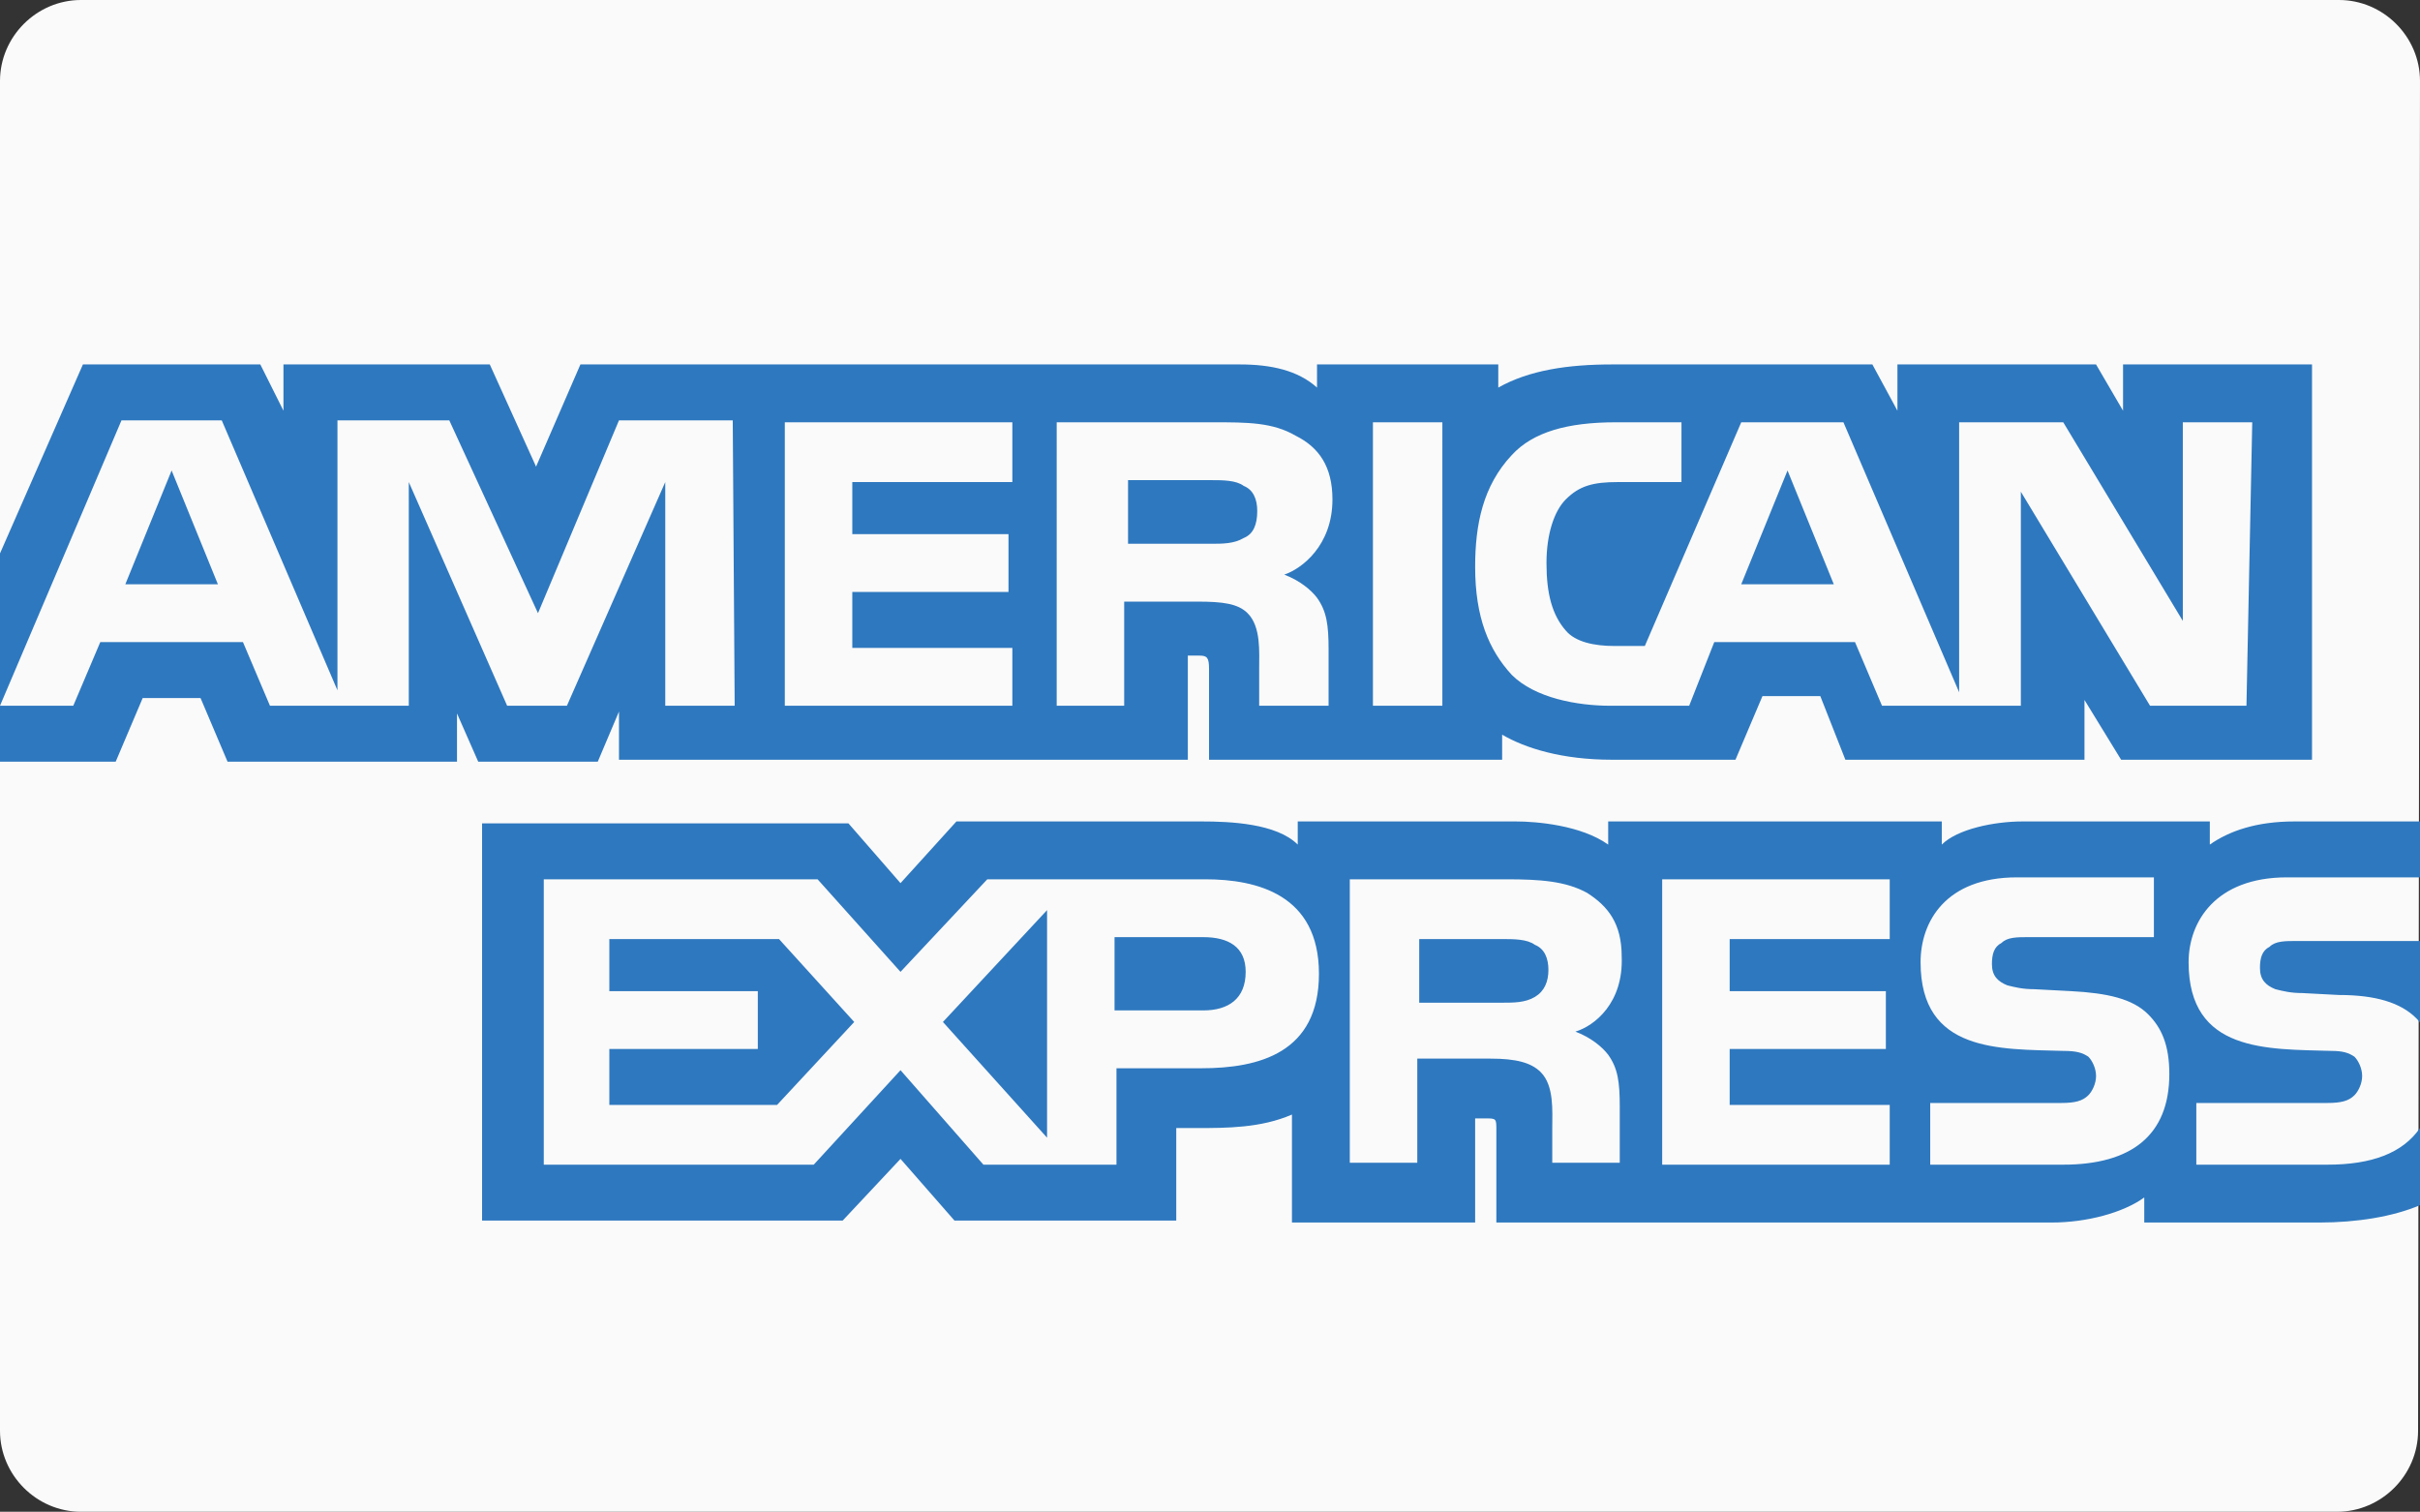 <?xml version="1.0" encoding="utf-8"?>
<!-- Generator: Adobe Illustrator 22.0.1, SVG Export Plug-In . SVG Version: 6.00 Build 0)  -->
<svg version="1.1" id="Layer_1" xmlns="http://www.w3.org/2000/svg" xmlns:xlink="http://www.w3.org/1999/xlink" x="0px" y="0px"
	 viewBox="0 0 125.5 78.4" style="enable-background:new 0 0 125.5 78.4;" xml:space="preserve">
<rect x="0" y="0" width="125.5" height="78.4" fill="#333333" stroke="none"/>
<style type="text/css">
	.st0{fill:#FAFAFA;}
	.st1{fill:#2E78BF;}
</style>
<path class="st0" d="M125.4,74.2c0,2.3-1.9,4.2-4.2,4.2H4.2c-2.3,0-4.2-1.9-4.2-4.2v-70C0,1.9,1.9,0,4.2,0h117.1
	c2.3,0,4.2,1.9,4.2,4.2L125.4,74.2L125.4,74.2z"/>
<path class="st1" d="M11.3,30.3l-2.4-5.9l-2.4,5.9 M64.5,27.9c-0.5,0.3-1.1,0.3-1.7,0.3h-4.3v-3.3h4.3c0.6,0,1.3,0,1.7,0.3
	c0.5,0.2,0.7,0.7,0.7,1.3C65.2,27.2,65,27.7,64.5,27.9z M95.1,30.3l-2.4-5.9l-2.4,5.9H95.1z M38.1,36.6h-3.6l0-11.6l-5.1,11.6h-3.1
	l-5.1-11.6v11.6h-7.2l-1.4-3.3H5.2l-1.4,3.3H0l6.3-14.8h5.2l6,14v-14h5.8l4.6,10l4.2-10h5.9L38.1,36.6L38.1,36.6z M52.5,36.6H40.7
	V21.9h11.8v3.1h-8.3v2.7h8.1v3h-8.1v2.9h8.3V36.6z M69.1,25.9c0,2.4-1.6,3.6-2.5,3.9c0.8,0.3,1.4,0.8,1.7,1.2
	c0.5,0.7,0.6,1.4,0.6,2.7v2.9h-3.6l0-1.9c0-0.9,0.1-2.2-0.6-2.9c-0.5-0.5-1.3-0.6-2.6-0.6h-3.8v5.4h-3.5V21.9h8.1
	c1.8,0,3.1,0,4.3,0.7C68.4,23.2,69.1,24.2,69.1,25.9z M74.8,36.6h-3.6V21.9h3.6V36.6z M116.5,36.6h-5l-6.7-11.1v11.1h-7.2l-1.4-3.3
	h-7.3l-1.3,3.3h-4.1c-1.7,0-3.9-0.4-5.1-1.6c-1.2-1.3-1.9-3-1.9-5.6c0-2.2,0.4-4.2,1.9-5.8c1.1-1.2,2.9-1.7,5.4-1.7h3.4V25h-3.3
	c-1.3,0-2,0.2-2.7,0.9c-0.6,0.6-1,1.8-1,3.3c0,1.6,0.3,2.7,1,3.5c0.5,0.6,1.5,0.8,2.5,0.8h1.6l5-11.6h5.3l6,14v-14h5.4l6.2,10.3
	V21.9h3.6L116.5,36.6L116.5,36.6z M0,39.5h6l1.4-3.3h3l1.4,3.3h11.9V37l1.1,2.5h6.2l1.1-2.6v2.5h29.5l0-5.4h0.6
	c0.4,0,0.5,0.1,0.5,0.7v4.7h15.2v-1.3c1.2,0.7,3.1,1.3,5.7,1.3h6.4l1.4-3.3h3l1.3,3.3h12.4v-3.1l1.9,3.1h9.9V18.9h-9.8v2.4l-1.4-2.4
	H98.4v2.4l-1.3-2.4H83.6c-2.3,0-4.3,0.3-5.9,1.2v-1.2h-9.4v1.2c-1-0.9-2.4-1.2-4-1.2H30.1l-2.3,5.3l-2.4-5.3H14.7v2.4l-1.2-2.4H4.3
	L0,28.7L0,39.5L0,39.5z"/>
<path class="st1" d="M125.5,48.8h-6.4c-0.6,0-1.1,0-1.4,0.3c-0.4,0.2-0.5,0.6-0.5,1.1c0,0.6,0.3,0.9,0.8,1.1
	c0.4,0.1,0.8,0.2,1.4,0.2l1.9,0.1c1.9,0,3.2,0.4,4,1.2c0.1,0.1,0.2,0.2,0.3,0.4 M125.5,58.5c-0.9,1.3-2.5,1.9-4.8,1.9h-6.8v-3.2h6.8
	c0.7,0,1.1-0.1,1.4-0.4c0.2-0.2,0.4-0.6,0.4-1c0-0.4-0.2-0.8-0.4-1c-0.3-0.2-0.6-0.3-1.2-0.3c-3.3-0.1-7.4,0.1-7.4-4.6
	c0-2.1,1.4-4.4,5.1-4.4h7v-2.9H119c-2,0-3.4,0.5-4.4,1.2v-1.2h-9.7c-1.5,0-3.4,0.4-4.2,1.2v-1.2H83.4v1.2c-1.4-1-3.7-1.2-4.8-1.2
	H67.3v1.2c-1.1-1.1-3.5-1.2-5-1.2H49.6l-2.9,3.2L44,42.7H25v20.6h18.7l3-3.2l2.8,3.2l11.5,0v-4.8h1.1c1.5,0,3.3,0,4.9-0.7v5.6h9.5
	v-5.4h0.5c0.6,0,0.6,0,0.6,0.6v4.8h28.8c1.8,0,3.7-0.5,4.8-1.3v1.3h9.1c1.9,0,3.8-0.3,5.2-0.9L125.5,58.5L125.5,58.5z M111.4,52.6
	c0.7,0.7,1.1,1.6,1.1,3.1c0,3.2-2,4.7-5.5,4.7h-6.9v-3.2h6.8c0.7,0,1.1-0.1,1.4-0.4c0.2-0.2,0.4-0.6,0.4-1c0-0.4-0.2-0.8-0.4-1
	c-0.3-0.2-0.6-0.3-1.3-0.3c-3.3-0.1-7.4,0.1-7.4-4.6c0-2.1,1.3-4.4,5-4.4h7.1v3.1h-6.5c-0.6,0-1.1,0-1.4,0.3
	c-0.4,0.2-0.5,0.6-0.5,1.1c0,0.6,0.3,0.9,0.8,1.1c0.4,0.1,0.8,0.2,1.4,0.2l1.9,0.1C109.3,51.5,110.6,51.8,111.4,52.6z M79.6,51.7
	C79.1,52,78.5,52,77.9,52h-4.3v-3.3h4.3c0.6,0,1.3,0,1.7,0.3c0.5,0.2,0.7,0.7,0.7,1.3S80.1,51.4,79.6,51.7z M81.7,53.5
	c0.8,0.3,1.4,0.8,1.7,1.2c0.5,0.7,0.6,1.4,0.6,2.7v2.9h-3.5v-1.8c0-0.9,0.1-2.2-0.6-2.9c-0.5-0.5-1.3-0.7-2.6-0.7h-3.8v5.4H70V45.6
	h8.1c1.8,0,3.1,0.1,4.2,0.7c1.1,0.7,1.8,1.6,1.8,3.3C84.2,52,82.7,53.2,81.7,53.5z M86.2,45.6H98v3.1h-8.3v2.7h8.1v3h-8.1v2.9l8.3,0
	v3.1H86.2V45.6z M62.4,52.4h-4.6v-3.8h4.6c1.3,0,2.2,0.5,2.2,1.8C64.6,51.8,63.7,52.4,62.4,52.4z M54.3,59l-5.4-6l5.4-5.8V59z
	 M40.3,57.3h-8.7v-2.9h7.7v-3h-7.7v-2.7h8.8l3.9,4.3L40.3,57.3z M68.4,50.5c0,4.1-3.1,4.9-6.1,4.9h-4.4v5H51l-4.3-4.9l-4.5,4.9h-14
	V45.6h14.2l4.3,4.8l4.5-4.8h11.3C65.2,45.6,68.4,46.4,68.4,50.5z"/>
</svg>
